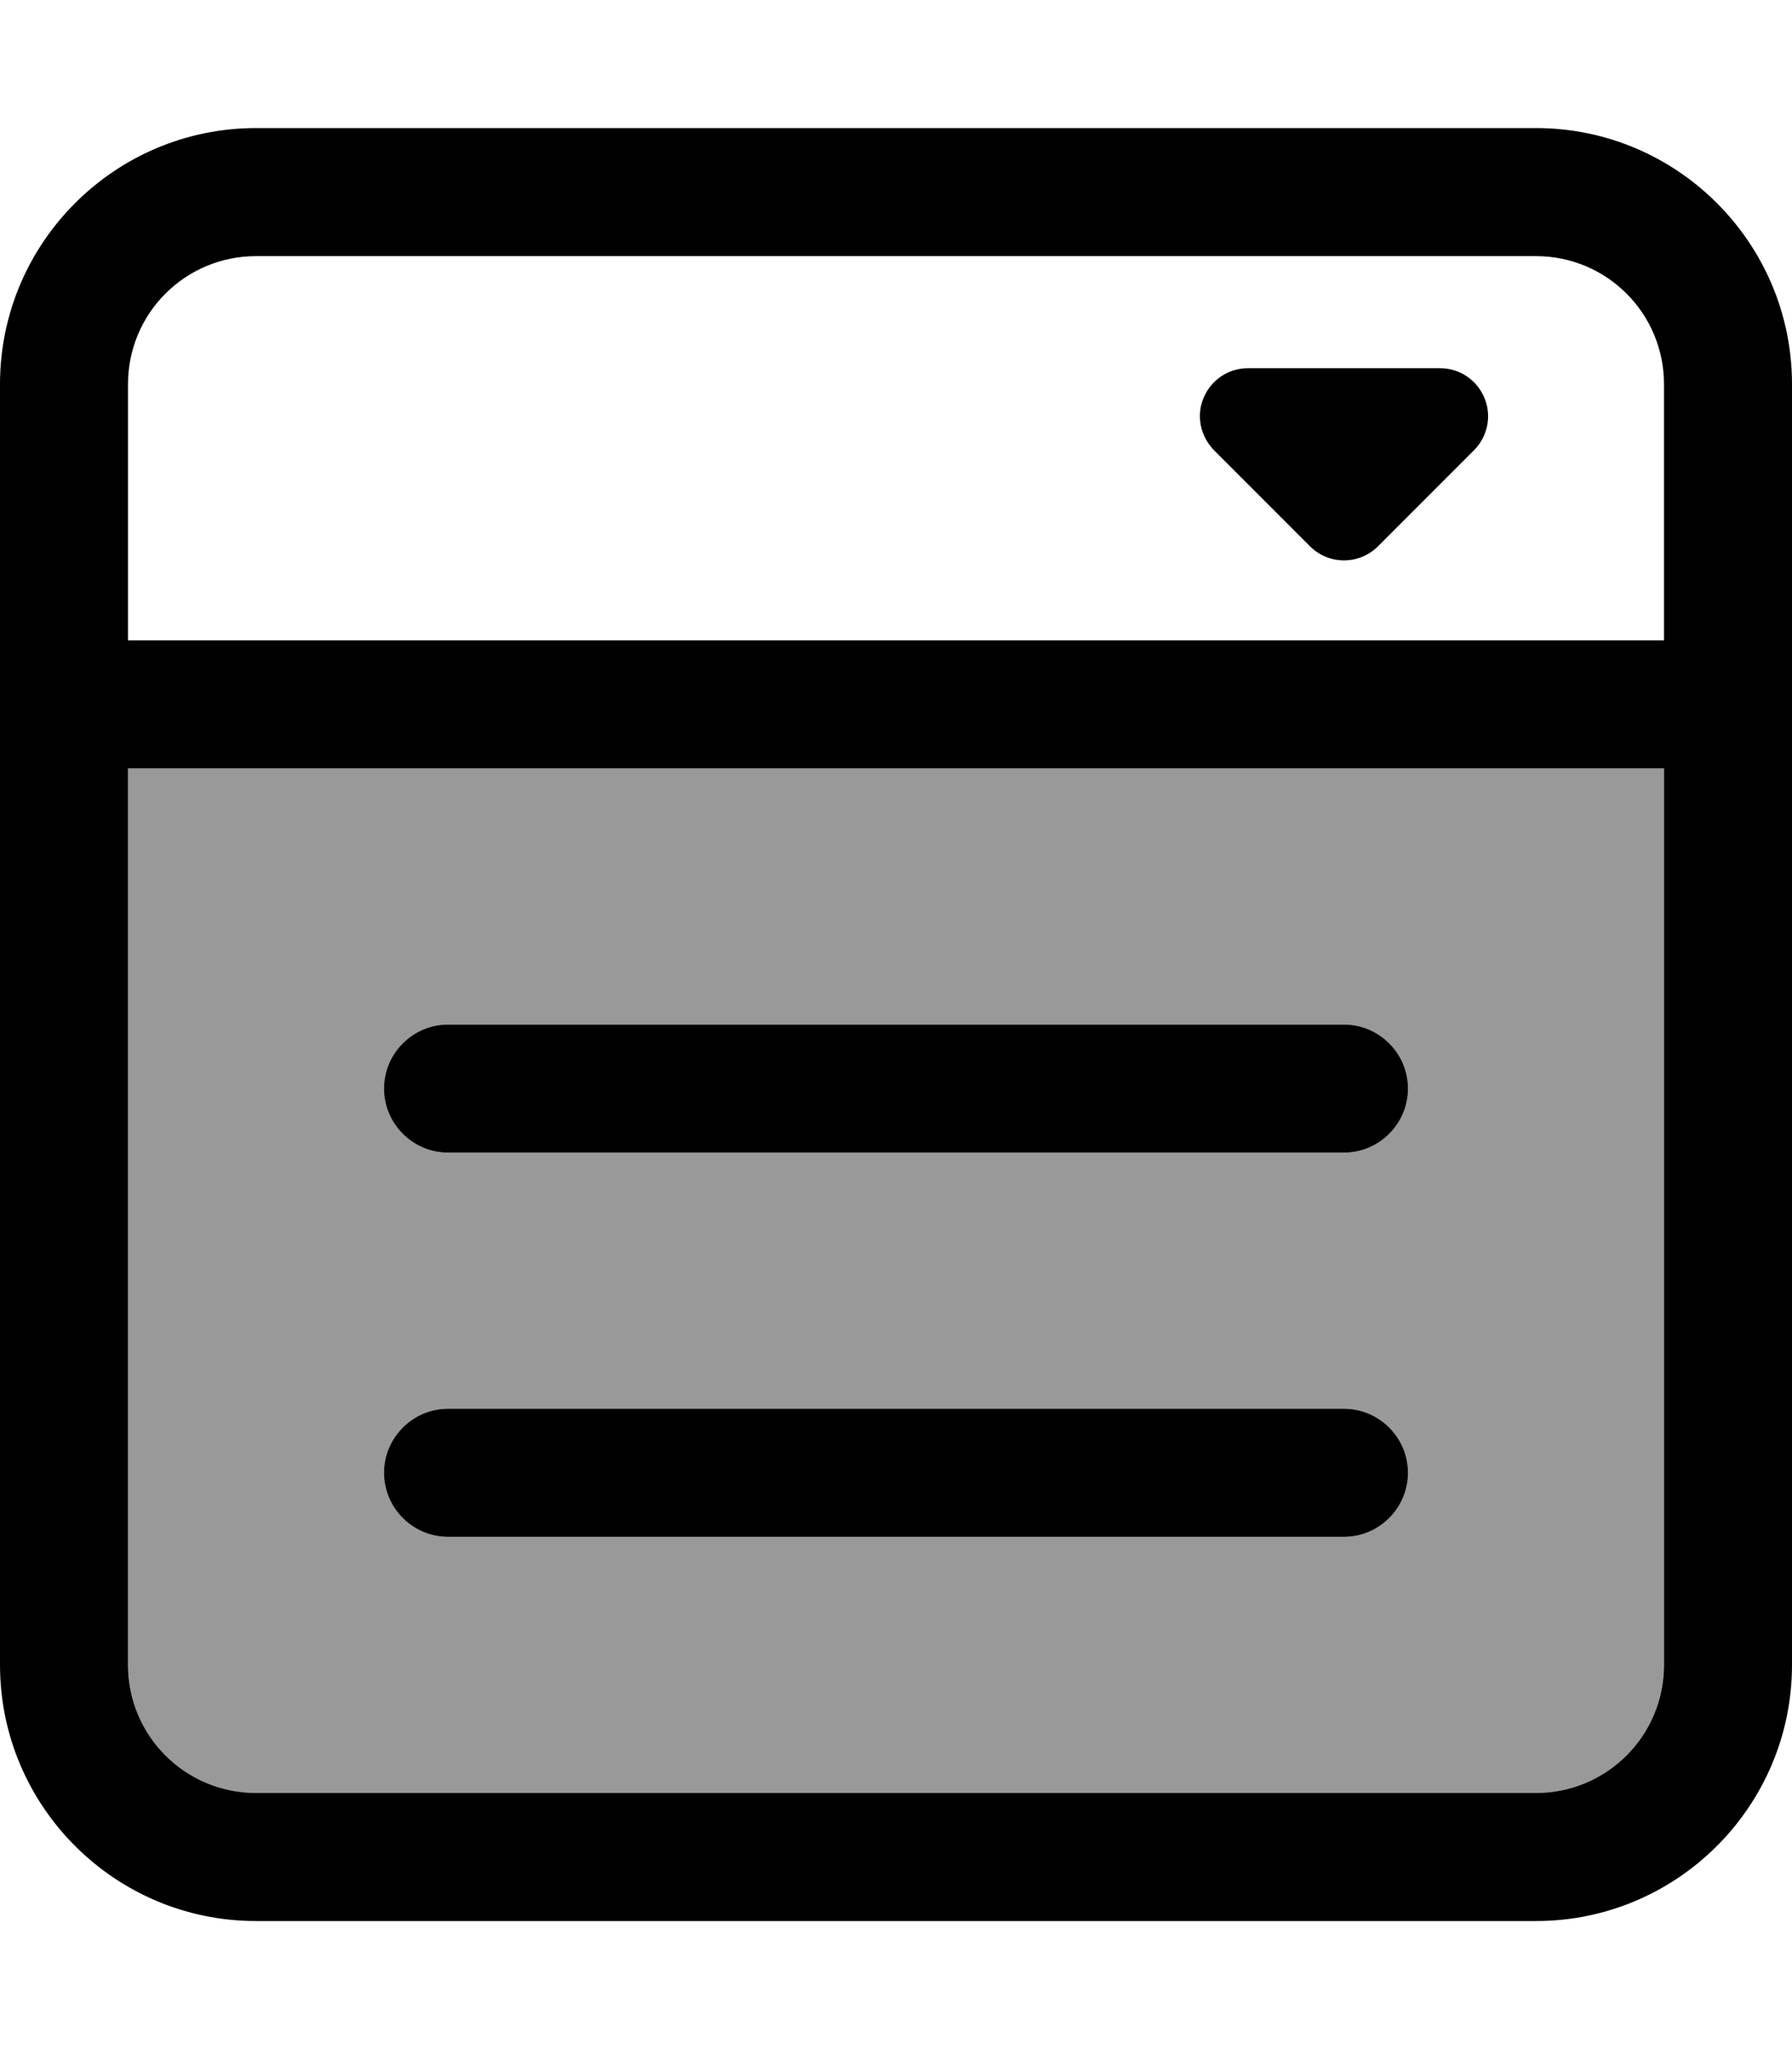 <svg xmlns="http://www.w3.org/2000/svg" viewBox="0 0 448 512"><!--! Font Awesome Pro 7.0.0 by @fontawesome - https://fontawesome.com License - https://fontawesome.com/license (Commercial License) Copyright 2025 Fonticons, Inc. --><path style="fill:currentColor;opacity:.4" d="M32 192l384 0 0 224c0 17.7-14.3 32-32 32L64 448c-17.7 0-32-14.3-32-32l0-224zm64 80c0 8.8 7.2 16 16 16l224 0c8.8 0 16-7.2 16-16s-7.2-16-16-16l-224 0c-8.8 0-16 7.2-16 16zm0 96c0 8.8 7.2 16 16 16l224 0c8.8 0 16-7.2 16-16s-7.2-16-16-16l-224 0c-8.8 0-16 7.2-16 16z"/><path style="fill:currentColor;opacity:1" d="M64 64l320 0c17.7 0 32 14.3 32 32l0 64-384 0 0-64c0-17.7 14.3-32 32-32zM32 192l384 0 0 224c0 17.7-14.3 32-32 32L64 448c-17.7 0-32-14.3-32-32l0-224zM0 96L0 416c0 35.3 28.7 64 64 64l320 0c35.3 0 64-28.7 64-64l0-320c0-35.3-28.7-64-64-64L64 32C28.7 32 0 60.7 0 96zM112 256c-8.8 0-16 7.2-16 16s7.2 16 16 16l224 0c8.8 0 16-7.2 16-16s-7.2-16-16-16l-224 0zm0 96c-8.8 0-16 7.2-16 16s7.2 16 16 16l224 0c8.8 0 16-7.2 16-16s-7.2-16-16-16l-224 0zM312 92c-4.9 0-9.2 2.9-11.1 7.4s-.8 9.6 2.6 13.1l24 24c4.7 4.7 12.3 4.7 17 0l24-24c3.4-3.4 4.5-8.6 2.6-13.1S364.9 92 360 92l-48 0z"/></svg>